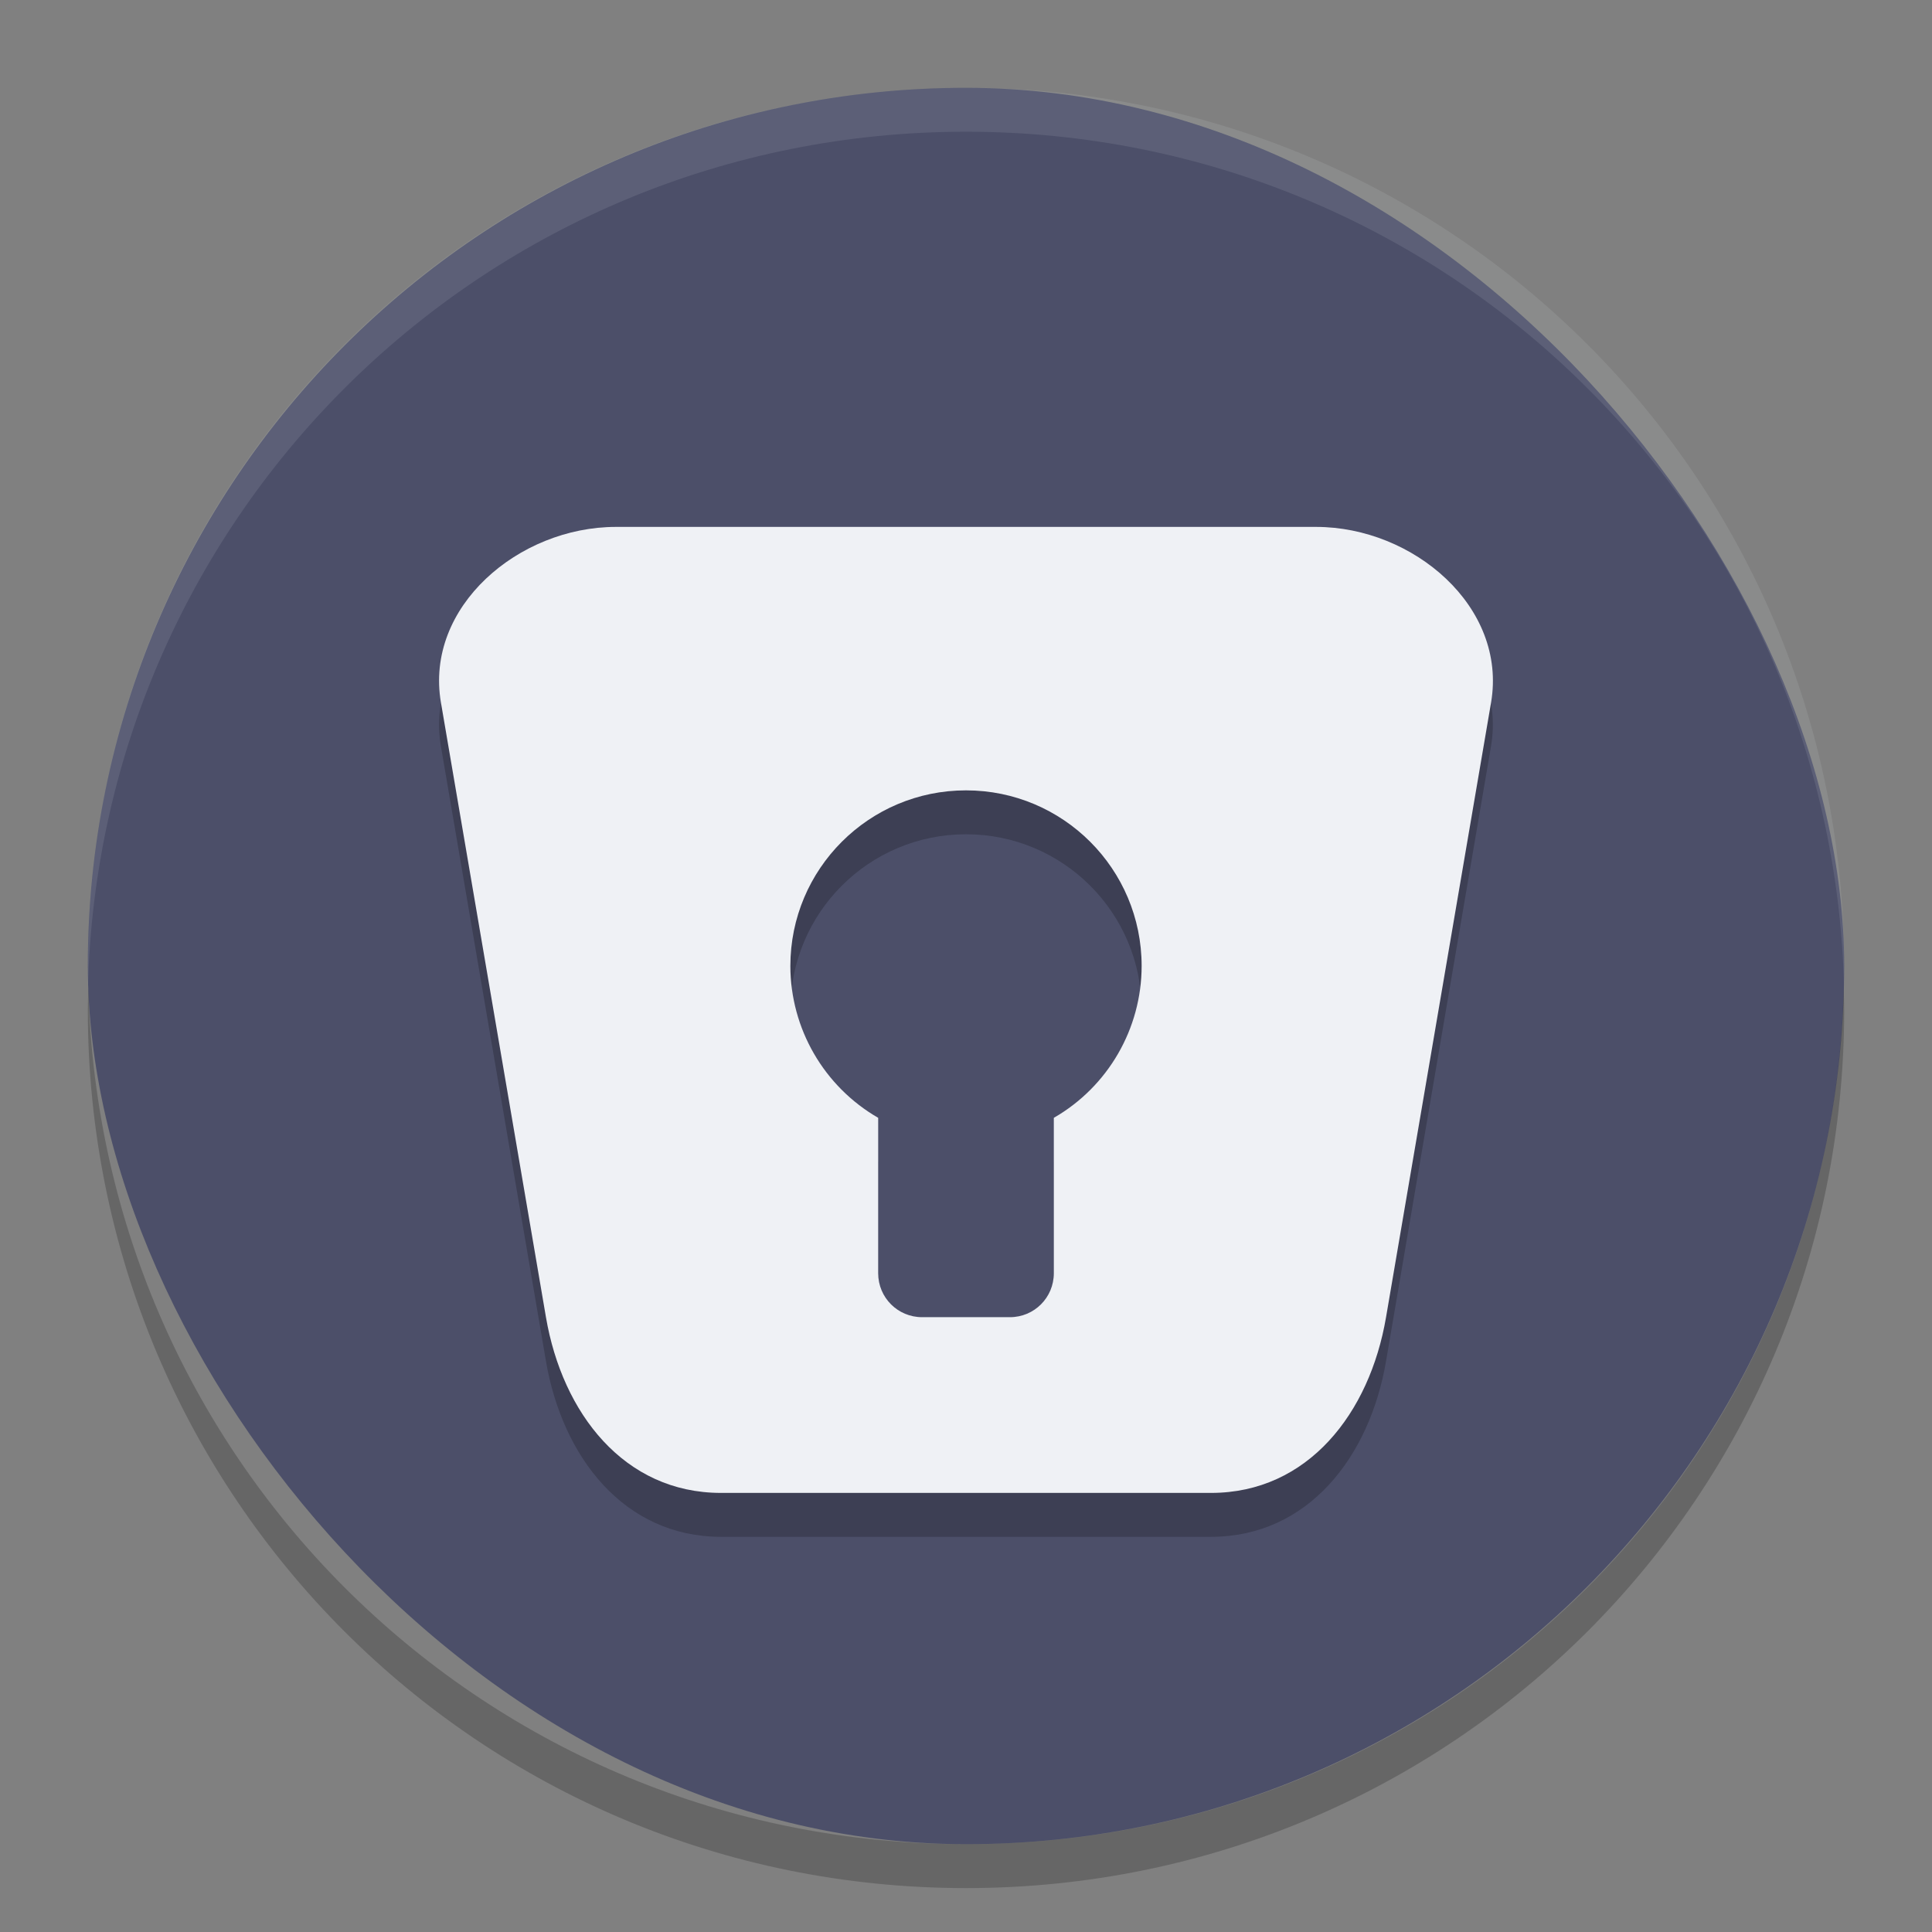 <svg xmlns="http://www.w3.org/2000/svg" width="22" height="22" version="1">
 <rect width="100%" height="100%" fill="#808080" stroke="none"/>
 <rect style="fill:#4c4f69" width="20" height="20" x="1" y="1" rx="10" ry="10"/>
 <path style="opacity:0.1;fill:#eff1f5" d="M 11,1 C 5.46,1 1.001,5.46 1.001,11 c 0,0.084 -0.002,0.167 0,0.25 C 1.133,5.827 5.544,1.5 11,1.5 c 5.456,0 9.867,4.327 9.999,9.75 0.002,-0.084 0,-0.166 0,-0.25 C 20.999,5.46 16.54,1 11,1 Z"/>
 <path style="opacity:0.2" d="M 1.006,11.25 C 1.004,11.334 1,11.416 1,11.5 c 0,5.54 4.46,10 10,10 5.54,0 10,-4.46 10,-10 0,-0.084 -0.004,-0.167 -0.006,-0.25 C 20.862,16.673 16.456,21 11,21 5.544,21 1.138,16.673 1.006,11.25 Z"/>
 <path style="opacity:0.2" d="m 7.013,6.5 c -1.104,0 -2.179,0.908 -1.992,2 L 6.217,15.5 c 0.187,1.092 0.889,2 1.993,2 h 5.58 c 1.104,0 1.807,-0.908 1.993,-2 l 1.195,-7 c 0.187,-1.092 -0.888,-2 -1.992,-2 z M 11,9.5 c 1.105,0 2,0.895 2,2 -9.13e-4,0.714 -0.382,1.373 -1,1.729 v 1.77 c 0,0.277 -0.223,0.5 -0.5,0.5 h -1 c -0.277,0 -0.5,-0.223 -0.5,-0.5 v -1.77 c -0.618,-0.357 -0.999,-1.016 -1,-1.729 -10e-8,-1.105 0.895,-2 2,-2 z"/>
 <path style="fill:#eff1f5" d="m 7.013,6 c -1.104,0 -2.179,0.908 -1.992,2 L 6.217,15 c 0.187,1.092 0.889,2 1.993,2 h 5.58 c 1.104,0 1.807,-0.908 1.993,-2 L 16.979,8 C 17.165,6.908 16.091,6 14.987,6 Z M 11,9 c 1.105,0 2,0.895 2,2 -9.13e-4,0.714 -0.382,1.373 -1,1.729 v 1.77 c 0,0.277 -0.223,0.5 -0.5,0.5 h -1 c -0.277,0 -0.5,-0.223 -0.5,-0.5 v -1.77 c -0.618,-0.357 -0.999,-1.016 -1,-1.729 -10e-8,-1.105 0.895,-2 2,-2 z"/>
</svg>
